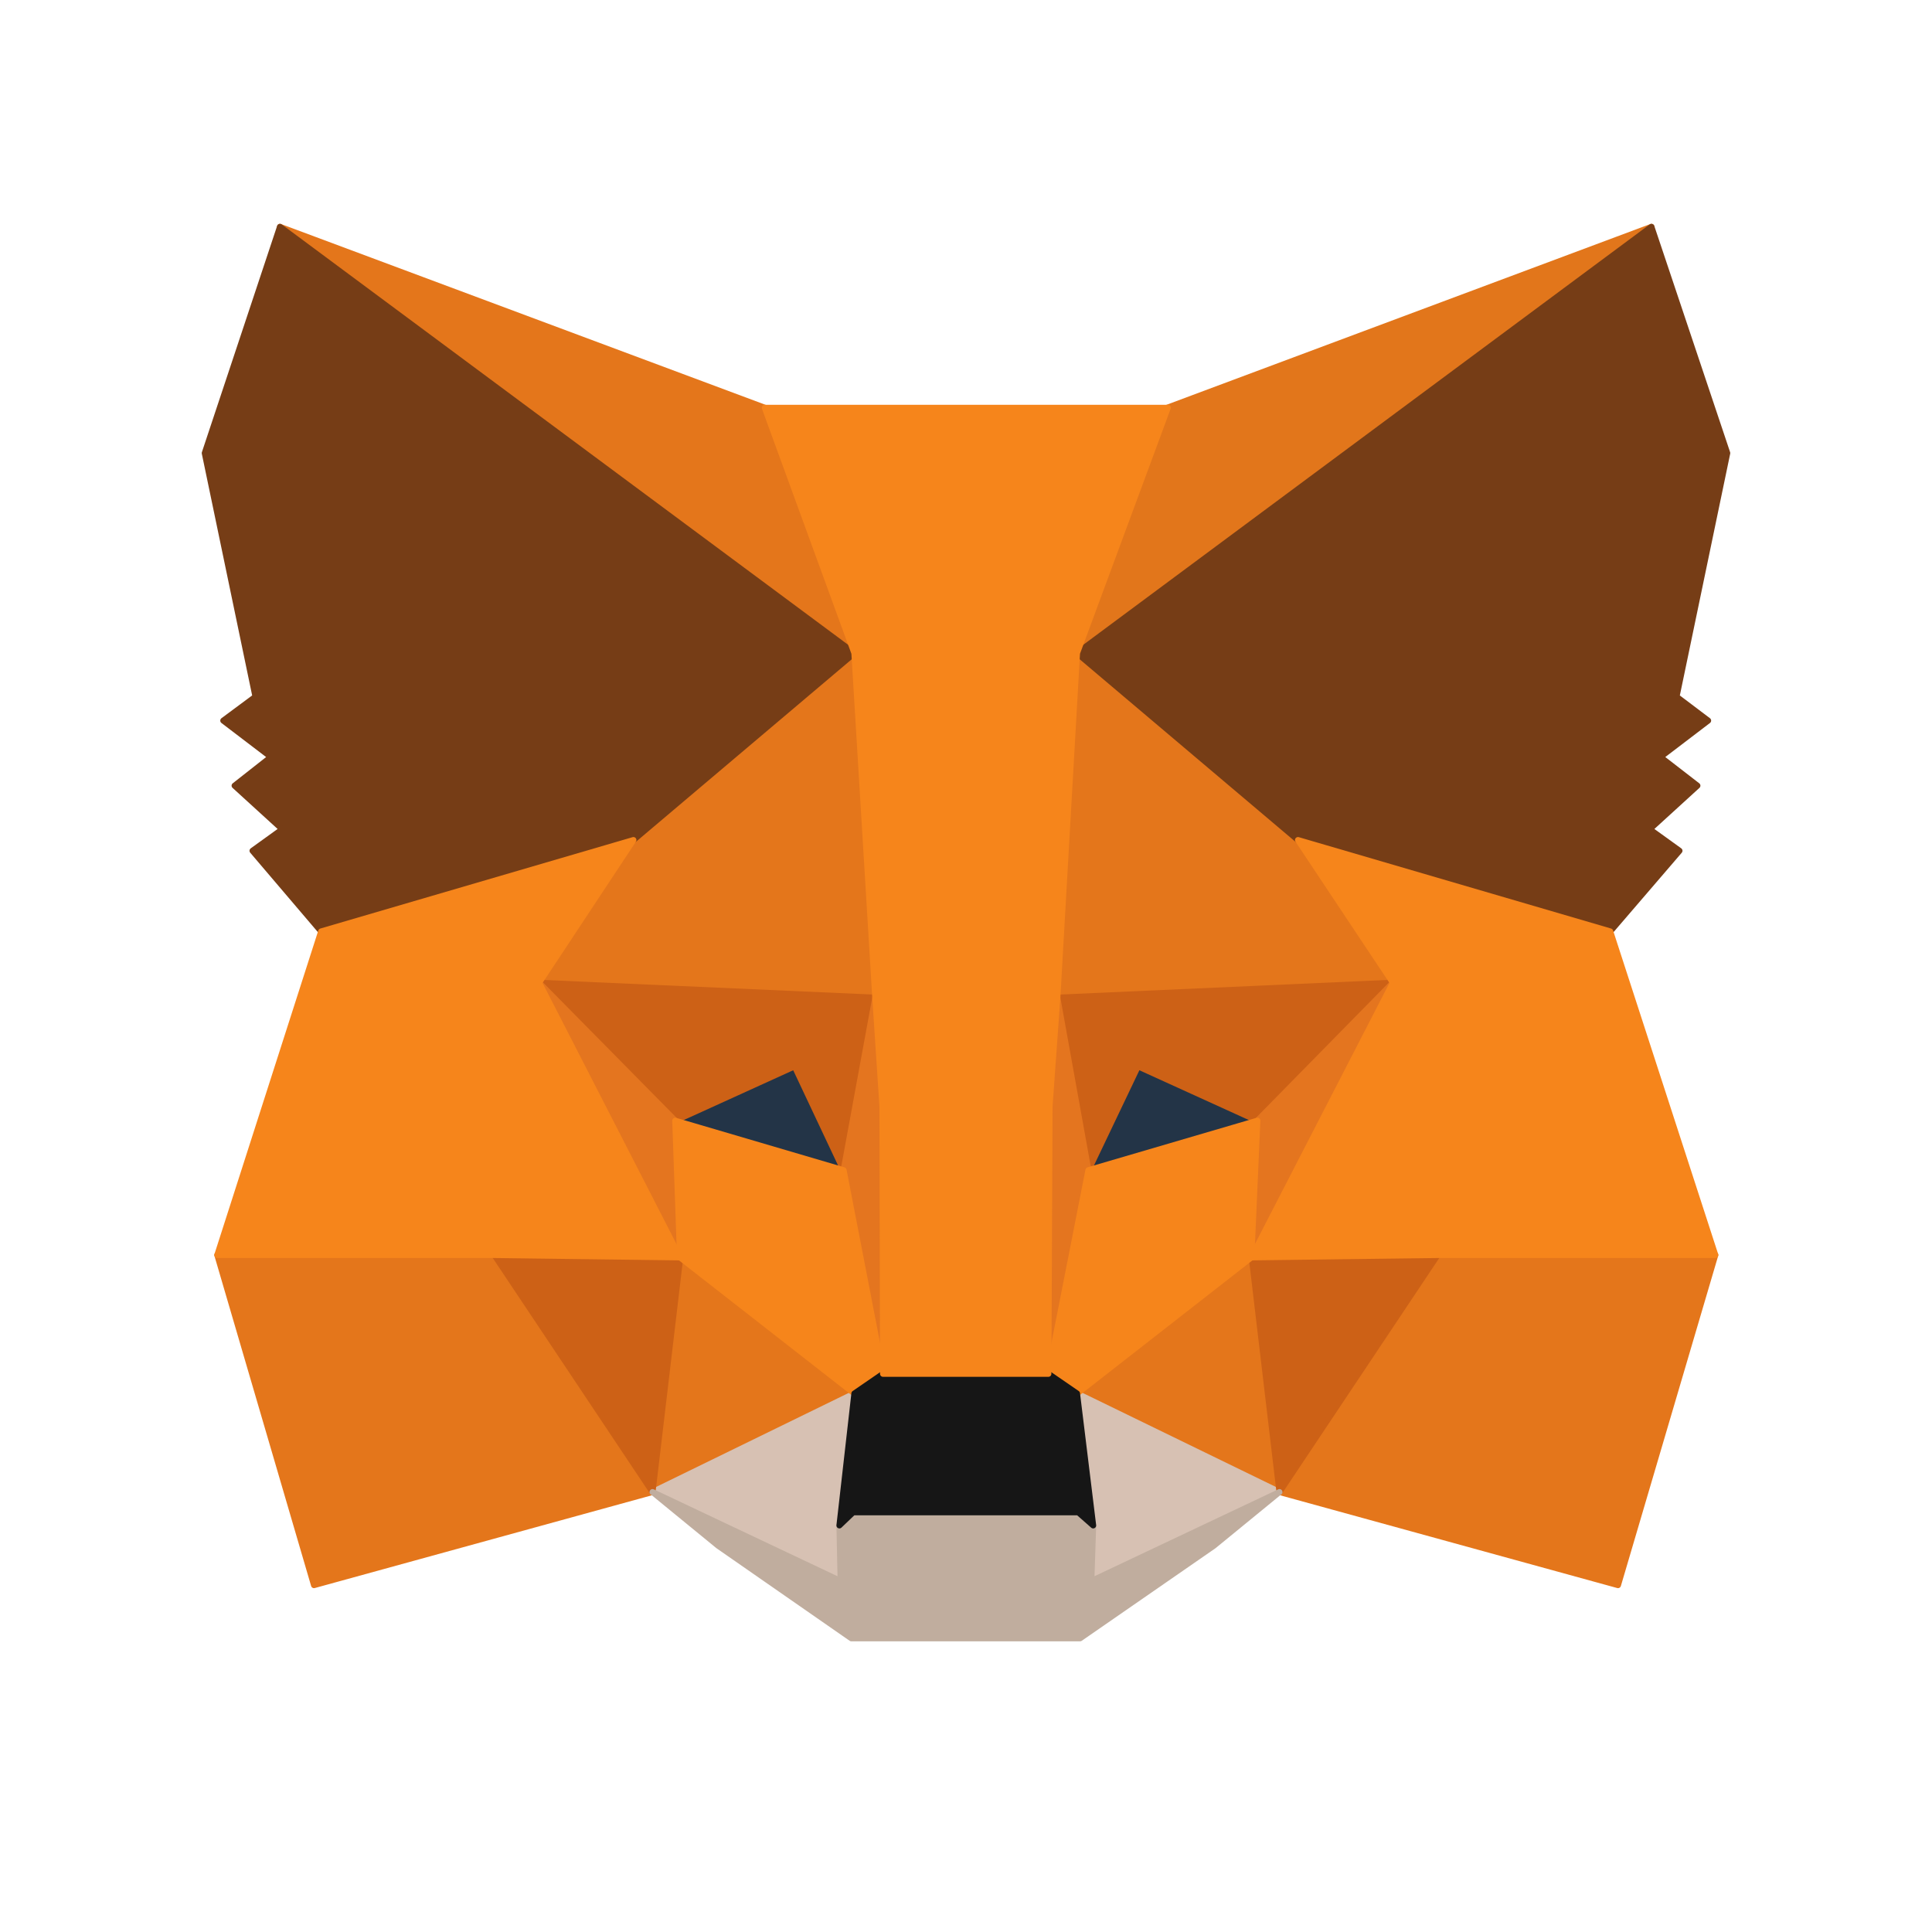 <svg xmlns="http://www.w3.org/2000/svg" width="65" height="65" viewBox="0 0 65 65" fill="none">
    <path d="M55.561 7.631L35.574 22.476L39.27 13.717L55.561 7.631Z" fill="#E2761B" stroke="#E2761B" stroke-width="0.201" stroke-linecap="round" stroke-linejoin="round"/>
    <path d="M9.419 7.631L29.246 22.616L25.73 13.717L9.419 7.631ZM48.369 42.041L43.046 50.197L54.436 53.331L57.71 42.222L48.369 42.041ZM7.31 42.222L10.564 53.331L21.954 50.197L16.631 42.041L7.31 42.222Z" fill="#E4761B" stroke="#E4761B" stroke-width="0.201" stroke-linecap="round" stroke-linejoin="round"/>
    <path d="M21.311 28.262L18.137 33.063L29.447 33.565L29.045 21.412L21.311 28.262ZM43.669 28.262L35.834 21.271L35.573 33.565L46.863 33.063L43.669 28.262ZM21.954 50.198L28.744 46.883L22.878 42.303L21.954 50.198ZM36.236 46.883L43.046 50.198L42.102 42.303L36.236 46.883Z" fill="#E4761B" stroke="#E4761B" stroke-width="0.201" stroke-linecap="round" stroke-linejoin="round"/>
    <path d="M43.046 50.197L36.236 46.883L36.779 51.322L36.718 53.19L43.046 50.197ZM21.954 50.197L28.281 53.19L28.241 51.322L28.743 46.883L21.954 50.197Z" fill="#D7C1B3" stroke="#D7C1B3" stroke-width="0.201" stroke-linecap="round" stroke-linejoin="round"/>
    <path d="M28.382 39.37L22.717 37.703L26.715 35.875L28.382 39.37ZM36.598 39.37L38.265 35.875L42.283 37.703L36.598 39.37Z" fill="#233447" stroke="#233447" stroke-width="0.201" stroke-linecap="round" stroke-linejoin="round"/>
    <path d="M21.954 50.197L22.918 42.042L16.631 42.223L21.954 50.197ZM42.082 42.042L43.046 50.197L48.369 42.223L42.082 42.042ZM46.863 33.062L35.573 33.565L36.618 39.37L38.285 35.875L42.303 37.703L46.863 33.062ZM22.717 37.703L26.735 35.875L28.382 39.37L29.447 33.565L18.137 33.062L22.717 37.703Z" fill="#CD6116" stroke="#CD6116" stroke-width="0.201" stroke-linecap="round" stroke-linejoin="round"/>
    <path d="M18.137 33.062L22.878 42.303L22.717 37.703L18.137 33.062ZM42.303 37.703L42.102 42.303L46.863 33.062L42.303 37.703ZM29.447 33.565L28.382 39.37L29.708 46.22L30.009 37.201L29.447 33.565ZM35.573 33.565L35.031 37.181L35.272 46.22L36.618 39.37L35.573 33.565Z" fill="#E4751F" stroke="#E4751F" stroke-width="0.201" stroke-linecap="round" stroke-linejoin="round"/>
    <path d="M36.618 39.37L35.272 46.22L36.236 46.883L42.102 42.303L42.303 37.703L36.618 39.37ZM22.717 37.703L22.878 42.303L28.744 46.883L29.708 46.22L28.382 39.37L22.717 37.703Z" fill="#F6851B" stroke="#F6851B" stroke-width="0.201" stroke-linecap="round" stroke-linejoin="round"/>
    <path d="M36.718 53.191L36.779 51.323L36.276 50.881H28.703L28.241 51.323L28.281 53.191L21.954 50.198L24.163 52.006L28.643 55.12H36.337L40.836 52.006L43.046 50.198L36.718 53.191Z" fill="#C0AD9E" stroke="#C0AD9E" stroke-width="0.201" stroke-linecap="round" stroke-linejoin="round"/>
    <path d="M36.236 46.883L35.272 46.22H29.708L28.744 46.883L28.241 51.322L28.703 50.88H36.277L36.779 51.322L36.236 46.883Z" fill="#161616" stroke="#161616" stroke-width="0.201" stroke-linecap="round" stroke-linejoin="round"/>
    <path d="M56.405 23.44L58.112 15.244L55.561 7.631L36.236 21.974L43.669 28.261L54.175 31.335L56.505 28.623L55.501 27.899L57.108 26.433L55.862 25.469L57.469 24.244L56.405 23.44ZM6.888 15.244L8.595 23.44L7.511 24.244L9.118 25.469L7.892 26.433L9.499 27.899L8.495 28.623L10.805 31.335L21.311 28.261L28.744 21.974L9.419 7.631L6.888 15.244Z" fill="#763D16" stroke="#763D16" stroke-width="0.201" stroke-linecap="round" stroke-linejoin="round"/>
    <path d="M54.175 31.336L43.669 28.262L46.863 33.063L42.102 42.304L48.369 42.224H57.71L54.175 31.336ZM21.311 28.262L10.805 31.336L7.31 42.224H16.631L22.878 42.304L18.137 33.063L21.311 28.262ZM35.574 33.566L36.236 21.975L39.29 13.719H25.73L28.744 21.975L29.447 33.566L29.688 37.222L29.708 46.221H35.272L35.312 37.222L35.574 33.566Z" fill="#F6851B" stroke="#F6851B" stroke-width="0.201" stroke-linecap="round" stroke-linejoin="round"/>
</svg>
